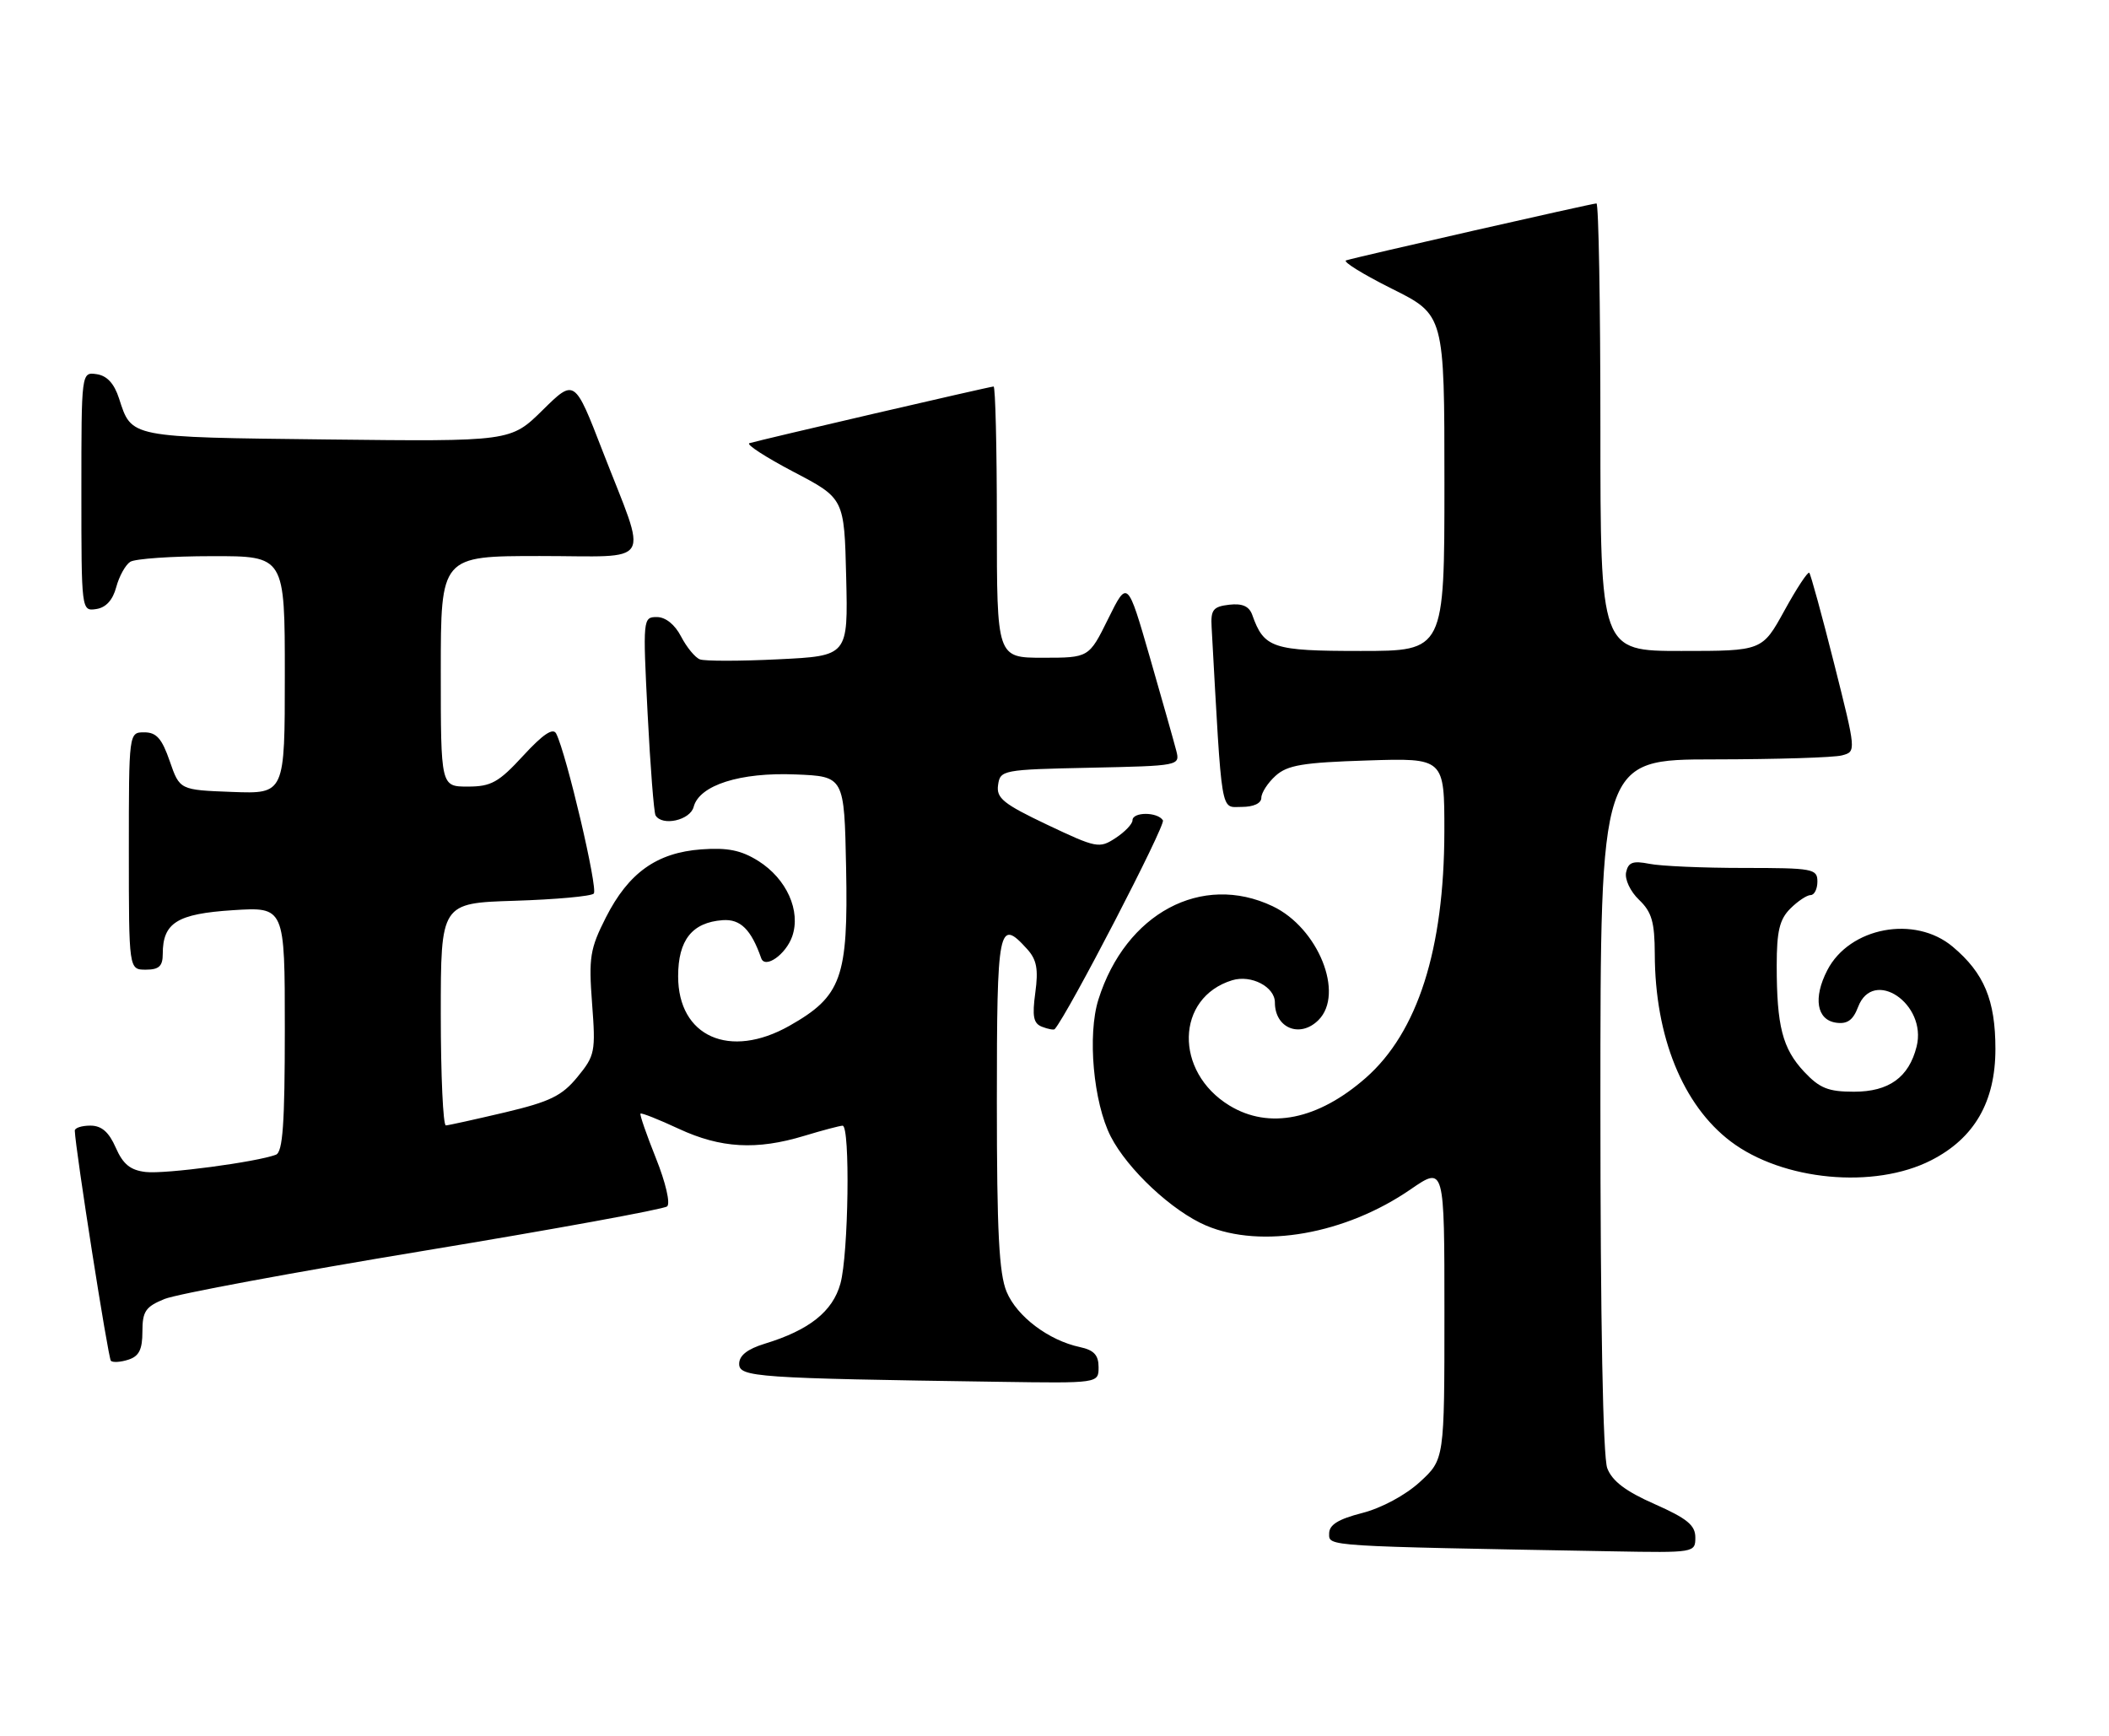 <?xml version="1.0" encoding="UTF-8" standalone="no"?>
<!DOCTYPE svg PUBLIC "-//W3C//DTD SVG 1.1//EN" "http://www.w3.org/Graphics/SVG/1.1/DTD/svg11.dtd" >
<svg xmlns="http://www.w3.org/2000/svg" xmlns:xlink="http://www.w3.org/1999/xlink" version="1.1" viewBox="0 0 311 256">
 <g >
 <path fill="currentColor"
d=" M 250.00 226.74 C 250.00 224.93 248.79 223.94 244.01 221.82 C 239.74 219.94 237.73 218.42 237.01 216.52 C 236.38 214.86 236.00 194.77 236.00 162.93 C 236.00 112.00 236.00 112.00 252.75 111.99 C 261.96 111.98 270.45 111.72 271.62 111.40 C 273.74 110.84 273.73 110.83 270.46 97.84 C 268.66 90.70 267.01 84.68 266.80 84.47 C 266.59 84.26 264.94 86.76 263.14 90.04 C 259.86 96.00 259.86 96.00 247.93 96.00 C 236.00 96.00 236.00 96.00 236.00 63.00 C 236.00 44.85 235.74 30.00 235.42 30.00 C 234.78 30.00 200.10 37.89 198.50 38.40 C 197.95 38.57 200.99 40.45 205.25 42.58 C 213.00 46.44 213.00 46.44 213.00 71.22 C 213.00 96.00 213.00 96.00 200.65 96.00 C 187.63 96.00 186.40 95.59 184.66 90.68 C 184.20 89.40 183.20 88.96 181.26 89.18 C 178.89 89.46 178.52 89.92 178.67 92.50 C 180.24 120.78 179.94 119.00 183.10 119.00 C 184.86 119.00 186.00 118.47 186.00 117.65 C 186.00 116.92 186.95 115.45 188.10 114.41 C 189.85 112.83 192.13 112.45 201.60 112.15 C 213.00 111.78 213.00 111.78 212.99 122.64 C 212.96 140.01 209.06 152.23 201.39 158.97 C 194.35 165.14 187.14 166.60 181.30 163.04 C 173.12 158.05 173.36 147.11 181.71 144.56 C 184.51 143.71 188.00 145.53 188.00 147.84 C 188.00 151.64 191.72 153.14 194.43 150.43 C 198.30 146.55 194.39 136.83 187.66 133.64 C 177.21 128.68 165.99 134.69 161.98 147.39 C 160.33 152.61 161.23 162.57 163.79 167.60 C 166.28 172.46 172.87 178.62 177.86 180.74 C 186.02 184.20 198.41 182.01 208.01 175.40 C 213.00 171.97 213.00 171.97 213.00 193.60 C 213.00 215.23 213.00 215.23 209.37 218.56 C 207.24 220.51 203.72 222.40 200.87 223.13 C 197.33 224.04 196.00 224.87 196.00 226.16 C 196.00 228.07 195.03 228.01 237.75 228.78 C 249.87 229.00 250.00 228.98 250.00 226.74 Z  M 162.00 201.62 C 162.00 199.84 161.31 199.10 159.25 198.66 C 154.65 197.68 149.96 194.15 148.44 190.51 C 147.32 187.83 147.00 181.62 147.00 162.53 C 147.00 136.55 147.25 135.30 151.48 139.98 C 152.88 141.53 153.14 142.94 152.67 146.39 C 152.19 149.91 152.39 150.94 153.68 151.43 C 154.56 151.77 155.39 151.92 155.53 151.77 C 157.47 149.57 171.92 121.68 171.49 120.98 C 170.70 119.71 167.00 119.71 167.00 120.98 C 167.00 121.51 165.88 122.69 164.50 123.59 C 162.11 125.16 161.69 125.07 154.43 121.63 C 147.95 118.55 146.90 117.70 147.18 115.77 C 147.49 113.56 147.84 113.49 160.76 113.22 C 173.91 112.94 174.02 112.92 173.46 110.72 C 173.15 109.50 171.40 103.33 169.58 97.00 C 166.26 85.50 166.26 85.50 163.42 91.25 C 160.58 97.00 160.58 97.00 153.79 97.00 C 147.00 97.00 147.00 97.00 147.00 77.00 C 147.00 66.00 146.78 57.00 146.52 57.00 C 146.00 57.00 112.15 64.86 110.51 65.36 C 109.97 65.52 112.90 67.42 117.01 69.58 C 124.50 73.50 124.50 73.50 124.78 85.11 C 125.06 96.73 125.06 96.73 114.78 97.23 C 109.13 97.51 103.92 97.51 103.21 97.24 C 102.51 96.98 101.26 95.46 100.44 93.88 C 99.52 92.10 98.15 91.00 96.86 91.00 C 94.81 91.00 94.79 91.24 95.50 105.25 C 95.90 113.09 96.43 119.84 96.67 120.25 C 97.65 121.89 101.78 120.97 102.29 118.99 C 103.13 115.79 109.14 113.87 117.32 114.21 C 124.50 114.50 124.50 114.50 124.77 128.00 C 125.09 144.19 124.11 146.92 116.41 151.28 C 107.60 156.26 100.00 152.88 100.00 143.98 C 100.00 138.63 102.06 136.03 106.57 135.70 C 109.18 135.51 110.76 137.06 112.25 141.31 C 112.82 142.92 115.88 140.77 116.82 138.10 C 118.13 134.33 116.00 129.59 111.81 126.96 C 109.28 125.38 107.29 124.98 103.41 125.26 C 96.84 125.75 92.69 128.71 89.34 135.31 C 87.00 139.93 86.80 141.21 87.31 147.98 C 87.85 155.10 87.74 155.68 85.15 158.83 C 82.87 161.61 81.12 162.47 74.46 164.05 C 70.08 165.08 66.16 165.95 65.75 165.97 C 65.34 165.98 65.00 158.61 65.00 149.59 C 65.00 133.18 65.00 133.18 75.92 132.84 C 81.92 132.65 87.16 132.18 87.56 131.78 C 88.22 131.12 83.54 111.21 82.02 108.19 C 81.56 107.28 80.08 108.27 77.16 111.44 C 73.53 115.39 72.42 116.00 68.98 116.00 C 65.00 116.00 65.00 116.00 65.00 99.00 C 65.00 82.00 65.00 82.00 79.61 82.00 C 96.64 82.00 95.57 83.80 88.87 66.54 C 84.73 55.84 84.73 55.84 80.02 60.48 C 75.31 65.12 75.31 65.12 48.20 64.81 C 18.88 64.47 19.44 64.58 17.55 58.75 C 16.84 56.55 15.77 55.40 14.25 55.18 C 12.00 54.86 12.00 54.86 12.00 72.50 C 12.00 90.06 12.01 90.14 14.18 89.82 C 15.62 89.61 16.63 88.50 17.14 86.59 C 17.57 84.98 18.50 83.30 19.21 82.85 C 19.92 82.40 25.34 82.02 31.25 82.02 C 42.00 82.00 42.00 82.00 42.00 99.54 C 42.00 117.08 42.00 117.08 34.25 116.79 C 26.50 116.50 26.50 116.50 25.03 112.25 C 23.88 108.92 23.07 108.00 21.28 108.00 C 19.00 108.00 19.00 108.00 19.00 125.50 C 19.00 143.00 19.00 143.00 21.50 143.00 C 23.44 143.00 24.00 142.49 24.00 140.69 C 24.00 136.08 26.11 134.76 34.34 134.23 C 42.00 133.74 42.00 133.74 42.00 151.76 C 42.00 165.73 41.70 169.90 40.69 170.29 C 37.87 171.37 24.34 173.17 21.50 172.84 C 19.23 172.58 18.15 171.71 17.07 169.25 C 16.05 166.93 14.98 166.00 13.32 166.00 C 12.04 166.00 11.01 166.34 11.03 166.75 C 11.12 169.51 15.95 200.28 16.35 200.68 C 16.62 200.96 17.78 200.89 18.92 200.52 C 20.50 200.02 21.00 199.03 21.00 196.38 C 21.00 193.39 21.46 192.71 24.25 191.57 C 26.04 190.84 43.25 187.64 62.50 184.46 C 81.75 181.28 97.90 178.33 98.38 177.91 C 98.88 177.48 98.15 174.36 96.73 170.82 C 95.34 167.34 94.31 164.38 94.45 164.23 C 94.59 164.08 97.14 165.09 100.10 166.47 C 106.28 169.34 111.57 169.64 118.59 167.51 C 121.29 166.69 123.84 166.02 124.25 166.01 C 125.39 165.99 125.13 184.98 123.93 189.30 C 122.79 193.42 119.32 196.17 112.75 198.17 C 110.22 198.95 109.00 199.90 109.00 201.13 C 109.00 203.09 111.47 203.26 147.25 203.78 C 162.00 204.00 162.00 204.00 162.00 201.62 Z  M 284.78 171.11 C 291.15 167.86 294.25 162.49 294.25 154.70 C 294.25 147.50 292.59 143.51 287.96 139.62 C 282.38 134.92 272.74 136.73 269.46 143.08 C 267.35 147.16 267.89 150.41 270.75 150.82 C 272.41 151.06 273.26 150.45 274.00 148.50 C 276.22 142.65 284.21 148.05 282.63 154.34 C 281.49 158.88 278.55 161.00 273.40 161.00 C 269.59 161.00 268.33 160.49 266.03 158.04 C 262.85 154.63 262.00 151.32 262.00 142.38 C 262.00 137.33 262.42 135.58 264.00 134.00 C 265.10 132.90 266.45 132.00 267.00 132.00 C 267.55 132.00 268.00 131.10 268.00 130.00 C 268.00 128.12 267.33 128.00 257.12 128.00 C 251.14 128.00 244.89 127.73 243.22 127.39 C 240.79 126.91 240.11 127.16 239.79 128.64 C 239.57 129.68 240.41 131.47 241.70 132.70 C 243.58 134.50 244.00 135.97 244.02 140.70 C 244.05 152.87 248.15 162.98 255.21 168.33 C 262.87 174.13 276.38 175.40 284.78 171.11 Z "/>
</g>
</svg>